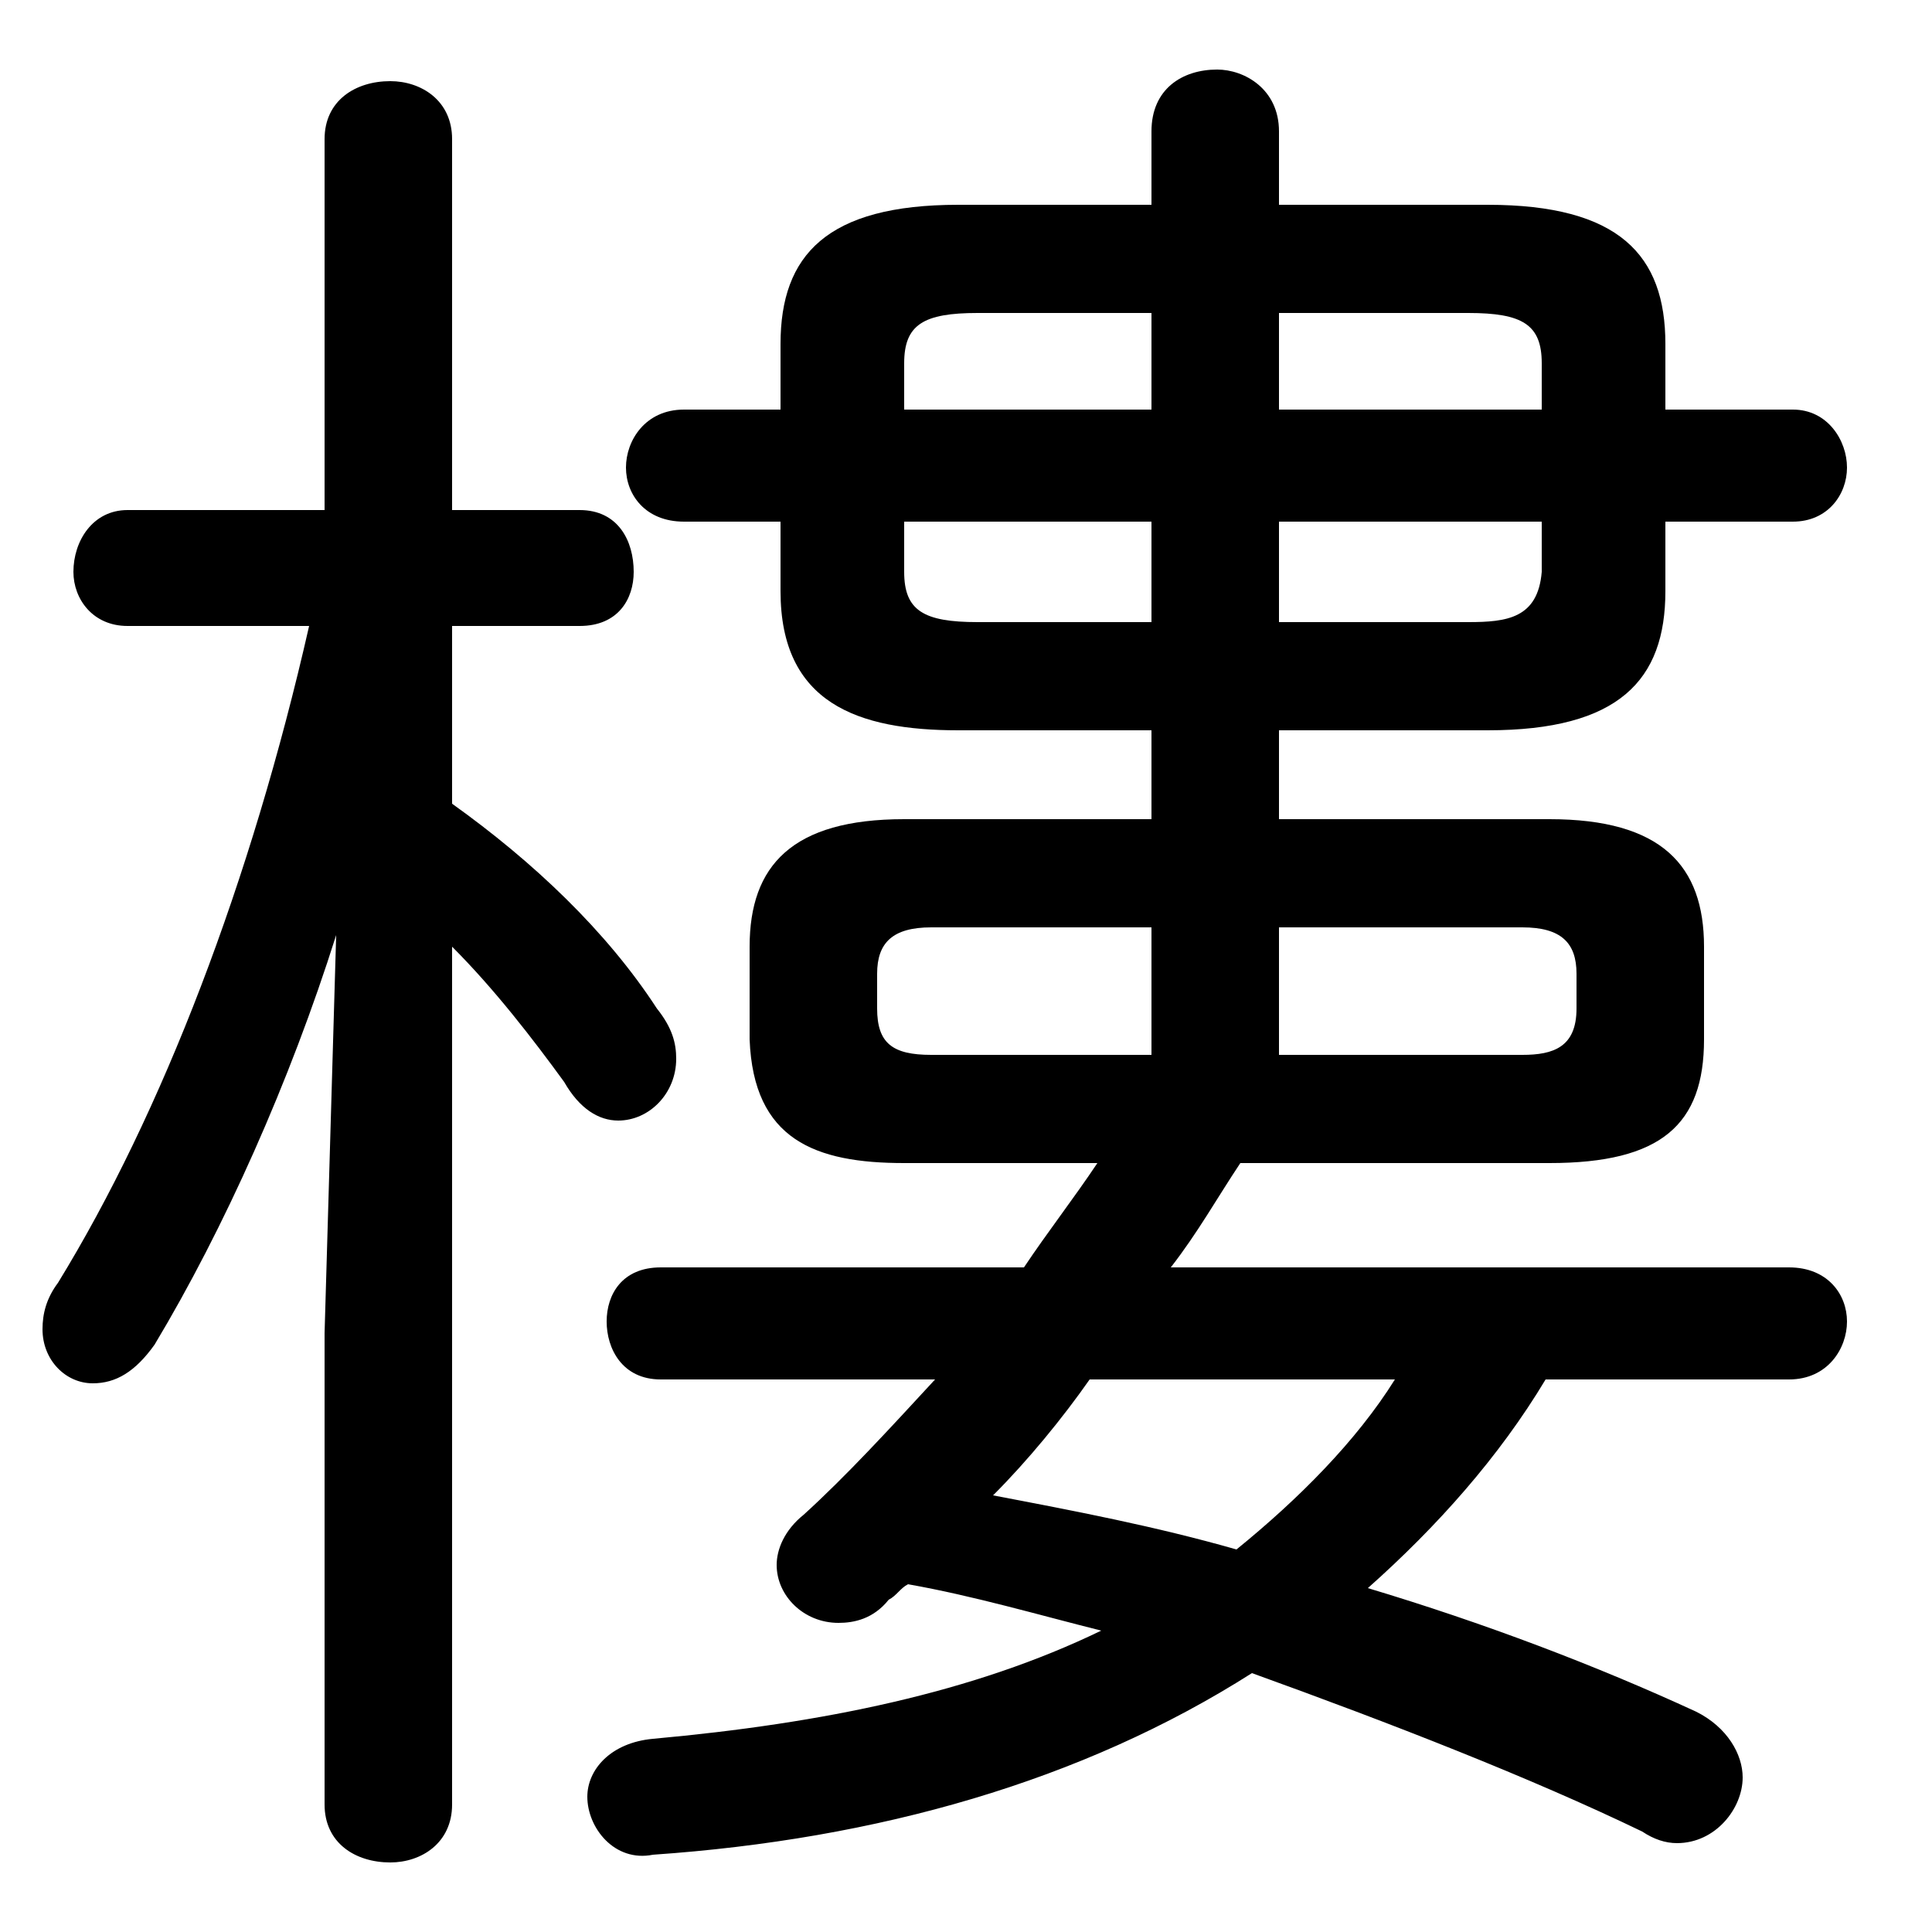 <svg xmlns="http://www.w3.org/2000/svg" viewBox="0 -44.0 50.0 50.0">
    <rect x="0" y="-44.0" width="50.0" height="50.0" fill="#808080" stroke="none"/>
    <g transform="scale(1, -1)">
        <!-- ボディの枠 -->
        <rect x="0" y="-6.0" width="50.0" height="50.0"
            stroke="white" fill="white"/>
        <!-- グリフ座標系の原点 -->
        <circle cx="0" cy="0" r="5" fill="white"/>
        <!-- グリフのアウトライン -->
        <g style="fill:black;stroke:#000000;stroke-width:0;stroke-linecap:round;stroke-linejoin:round;">
        <path d="M 29.8 38.7 L 24.8 38.7 C 21.4 38.7 20.2 37.4 20.2 35.1 L 20.2 33.4 L 17.7 33.4 C 16.7 33.4 16.2 32.6 16.2 31.9 C 16.2 31.2 16.7 30.5 17.7 30.5 L 20.2 30.5 L 20.2 28.7 C 20.2 25.8 22.2 25.1 24.8 25.1 L 29.8 25.1 L 29.8 22.8 L 23.4 22.8 C 20.5 22.8 19.4 21.6 19.4 19.5 L 19.4 17.1 C 19.5 14.5 21.1 13.9 23.4 13.9 L 28.4 13.9 C 27.8 13.0 27.1 12.1 26.5 11.2 L 17.1 11.2 C 16.1 11.2 15.7 10.5 15.7 9.8 C 15.7 9.1 16.1 8.3 17.1 8.3 L 24.2 8.3 C 23.0 7.0 21.9 5.8 20.8 4.8 C 20.3 4.4 20.1 3.9 20.1 3.5 C 20.1 2.7 20.8 2.0 21.7 2.0 C 22.1 2.0 22.6 2.1 23.0 2.6 C 23.2 2.7 23.3 2.9 23.5 3.0 C 25.2 2.7 26.9 2.2 28.5 1.8 C 25.2 0.2 21.3 -0.6 16.9 -1.0 C 15.8 -1.1 15.2 -1.8 15.2 -2.5 C 15.2 -3.3 15.9 -4.2 16.9 -4.0 C 22.7 -3.6 28.0 -2.1 32.4 0.7 C 36.0 -0.6 39.6 -2.0 42.5 -3.4 C 42.8 -3.6 43.1 -3.7 43.4 -3.7 C 44.4 -3.7 45.1 -2.8 45.1 -2.0 C 45.1 -1.4 44.7 -0.7 43.9 -0.3 C 41.3 0.9 38.4 2.0 35.4 2.9 C 37.2 4.5 38.8 6.3 40.0 8.3 L 46.3 8.3 C 47.3 8.3 47.8 9.1 47.8 9.8 C 47.8 10.5 47.3 11.2 46.3 11.2 L 30.3 11.2 C 31.0 12.1 31.5 13.0 32.1 13.9 L 40.1 13.9 C 43.0 13.9 44.1 14.9 44.1 17.1 L 44.1 19.5 C 44.1 21.6 43.0 22.8 40.1 22.8 L 33.1 22.8 L 33.1 25.1 L 38.5 25.1 C 41.9 25.1 43.1 26.4 43.1 28.7 L 43.1 30.5 L 46.4 30.5 C 47.3 30.5 47.8 31.2 47.8 31.9 C 47.8 32.6 47.3 33.4 46.4 33.4 L 43.1 33.4 L 43.1 35.1 C 43.1 37.4 41.9 38.7 38.5 38.7 L 33.1 38.7 L 33.1 40.6 C 33.1 41.7 32.2 42.2 31.5 42.2 C 30.6 42.2 29.8 41.7 29.8 40.6 Z M 33.1 30.5 L 39.9 30.5 L 39.9 29.2 C 39.8 28.0 39.0 27.9 38.0 27.9 L 33.1 27.9 Z M 29.8 30.5 L 29.8 27.9 L 25.3 27.9 C 23.9 27.9 23.4 28.2 23.4 29.2 L 23.4 30.5 Z M 33.1 35.9 L 38.0 35.9 C 39.4 35.9 39.9 35.6 39.9 34.6 L 39.9 33.4 L 33.1 33.4 Z M 29.8 35.9 L 29.8 33.4 L 23.4 33.4 L 23.4 34.6 C 23.4 35.6 23.9 35.9 25.3 35.9 Z M 33.1 20.0 L 39.4 20.0 C 40.4 20.0 40.8 19.6 40.8 18.8 L 40.8 17.9 C 40.8 16.9 40.2 16.7 39.4 16.7 L 33.1 16.7 Z M 29.8 20.0 L 29.8 16.7 L 24.1 16.7 C 23.1 16.7 22.7 17.0 22.7 17.9 L 22.7 18.8 C 22.7 19.6 23.1 20.0 24.1 20.0 Z M 36.1 8.3 C 35.1 6.7 33.6 5.2 32.0 3.9 C 29.9 4.5 27.8 4.9 25.7 5.3 C 26.6 6.2 27.5 7.3 28.2 8.3 Z M 8.0 27.8 C 6.5 21.2 4.2 15.2 1.5 10.8 C 1.2 10.4 1.1 10.0 1.1 9.6 C 1.1 8.8 1.7 8.2 2.4 8.2 C 3.0 8.2 3.5 8.5 4.0 9.2 C 5.8 12.2 7.5 16.0 8.7 19.8 L 8.4 9.5 L 8.4 -2.7 C 8.4 -3.7 9.2 -4.2 10.1 -4.2 C 10.9 -4.2 11.7 -3.7 11.7 -2.7 L 11.7 19.5 C 12.8 18.4 13.8 17.1 14.6 16.0 C 15.0 15.3 15.5 15.0 16.0 15.0 C 16.8 15.0 17.5 15.7 17.5 16.6 C 17.5 17.0 17.4 17.4 17.0 17.9 C 15.7 19.9 13.8 21.7 11.7 23.2 L 11.7 27.8 L 15.0 27.8 C 16.0 27.8 16.4 28.5 16.4 29.2 C 16.4 30.0 16.0 30.8 15.0 30.8 L 11.7 30.8 L 11.7 40.4 C 11.7 41.4 10.9 41.9 10.1 41.9 C 9.2 41.9 8.4 41.4 8.4 40.4 L 8.4 30.8 L 3.3 30.8 C 2.4 30.8 1.9 30.0 1.9 29.2 C 1.9 28.5 2.4 27.8 3.3 27.8 Z"/>
    </g>
    </g>
</svg>
